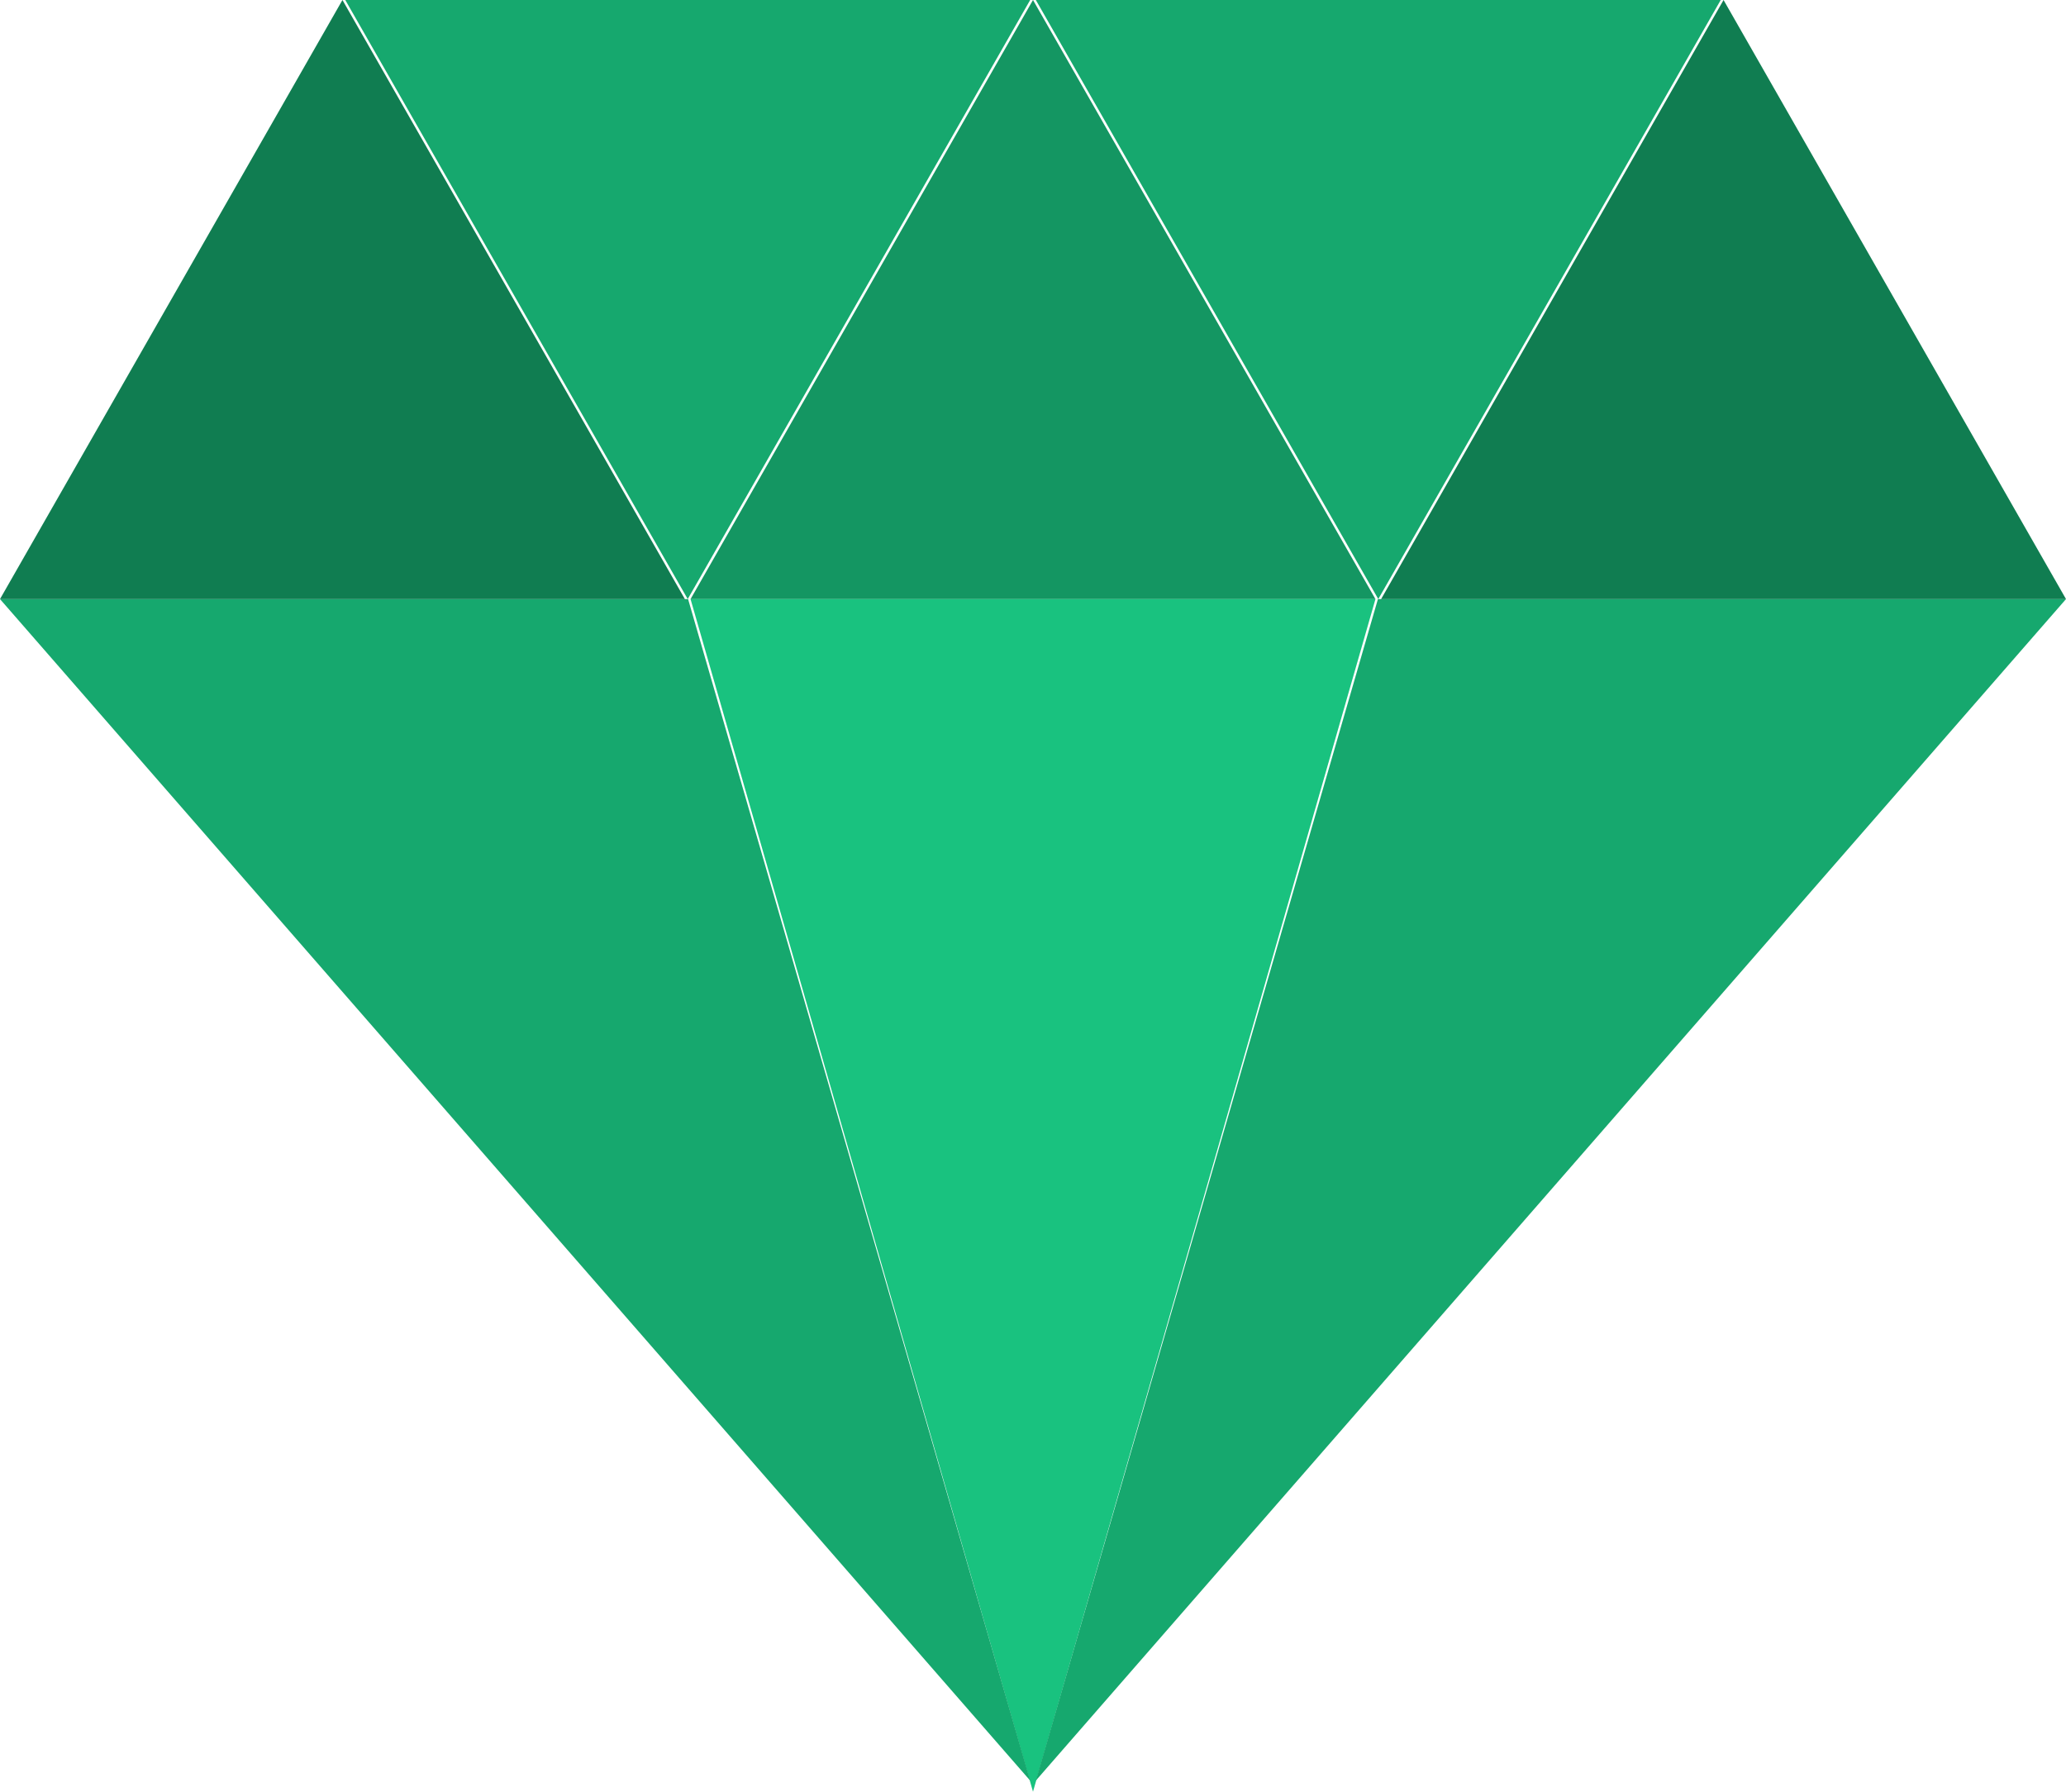<svg xmlns="http://www.w3.org/2000/svg" width="346" height="300" viewBox="0 0 346 300">
  <g fill="none" fill-rule="evenodd">
    <polygon fill="#149662" points="173 0 230.351 100.31 115.649 100.31"/>
    <polygon fill="#16A86E" points="115.175 0 172.526 100.31 57.825 100.31" transform="matrix(1 0 0 -1 0 100.31)"/>
    <polygon fill="#19C27F" points="173 100.31 230.351 300 115.649 300" transform="matrix(1 0 0 -1 0 400.31)"/>
    <polygon fill="#16A86E" points="173.474 100.31 346 298.142 230.765 298.142" transform="matrix(1 0 0 -1 0 398.452)"/>
    <polygon fill="#16A86E" points="0 100.31 172.526 298.142 57.291 298.142" transform="rotate(180 86.263 199.226)"/>
    <polygon fill="#16A86E" points="230.825 0 288.175 100.31 173.474 100.31" transform="matrix(1 0 0 -1 0 100.31)"/>
    <polygon fill="#107D51" points="57.351 0 114.701 100.31 0 100.31"/>
    <polygon fill="#107D51" points="288.649 0 346 100.31 231.299 100.31"/>
  </g>
</svg>
